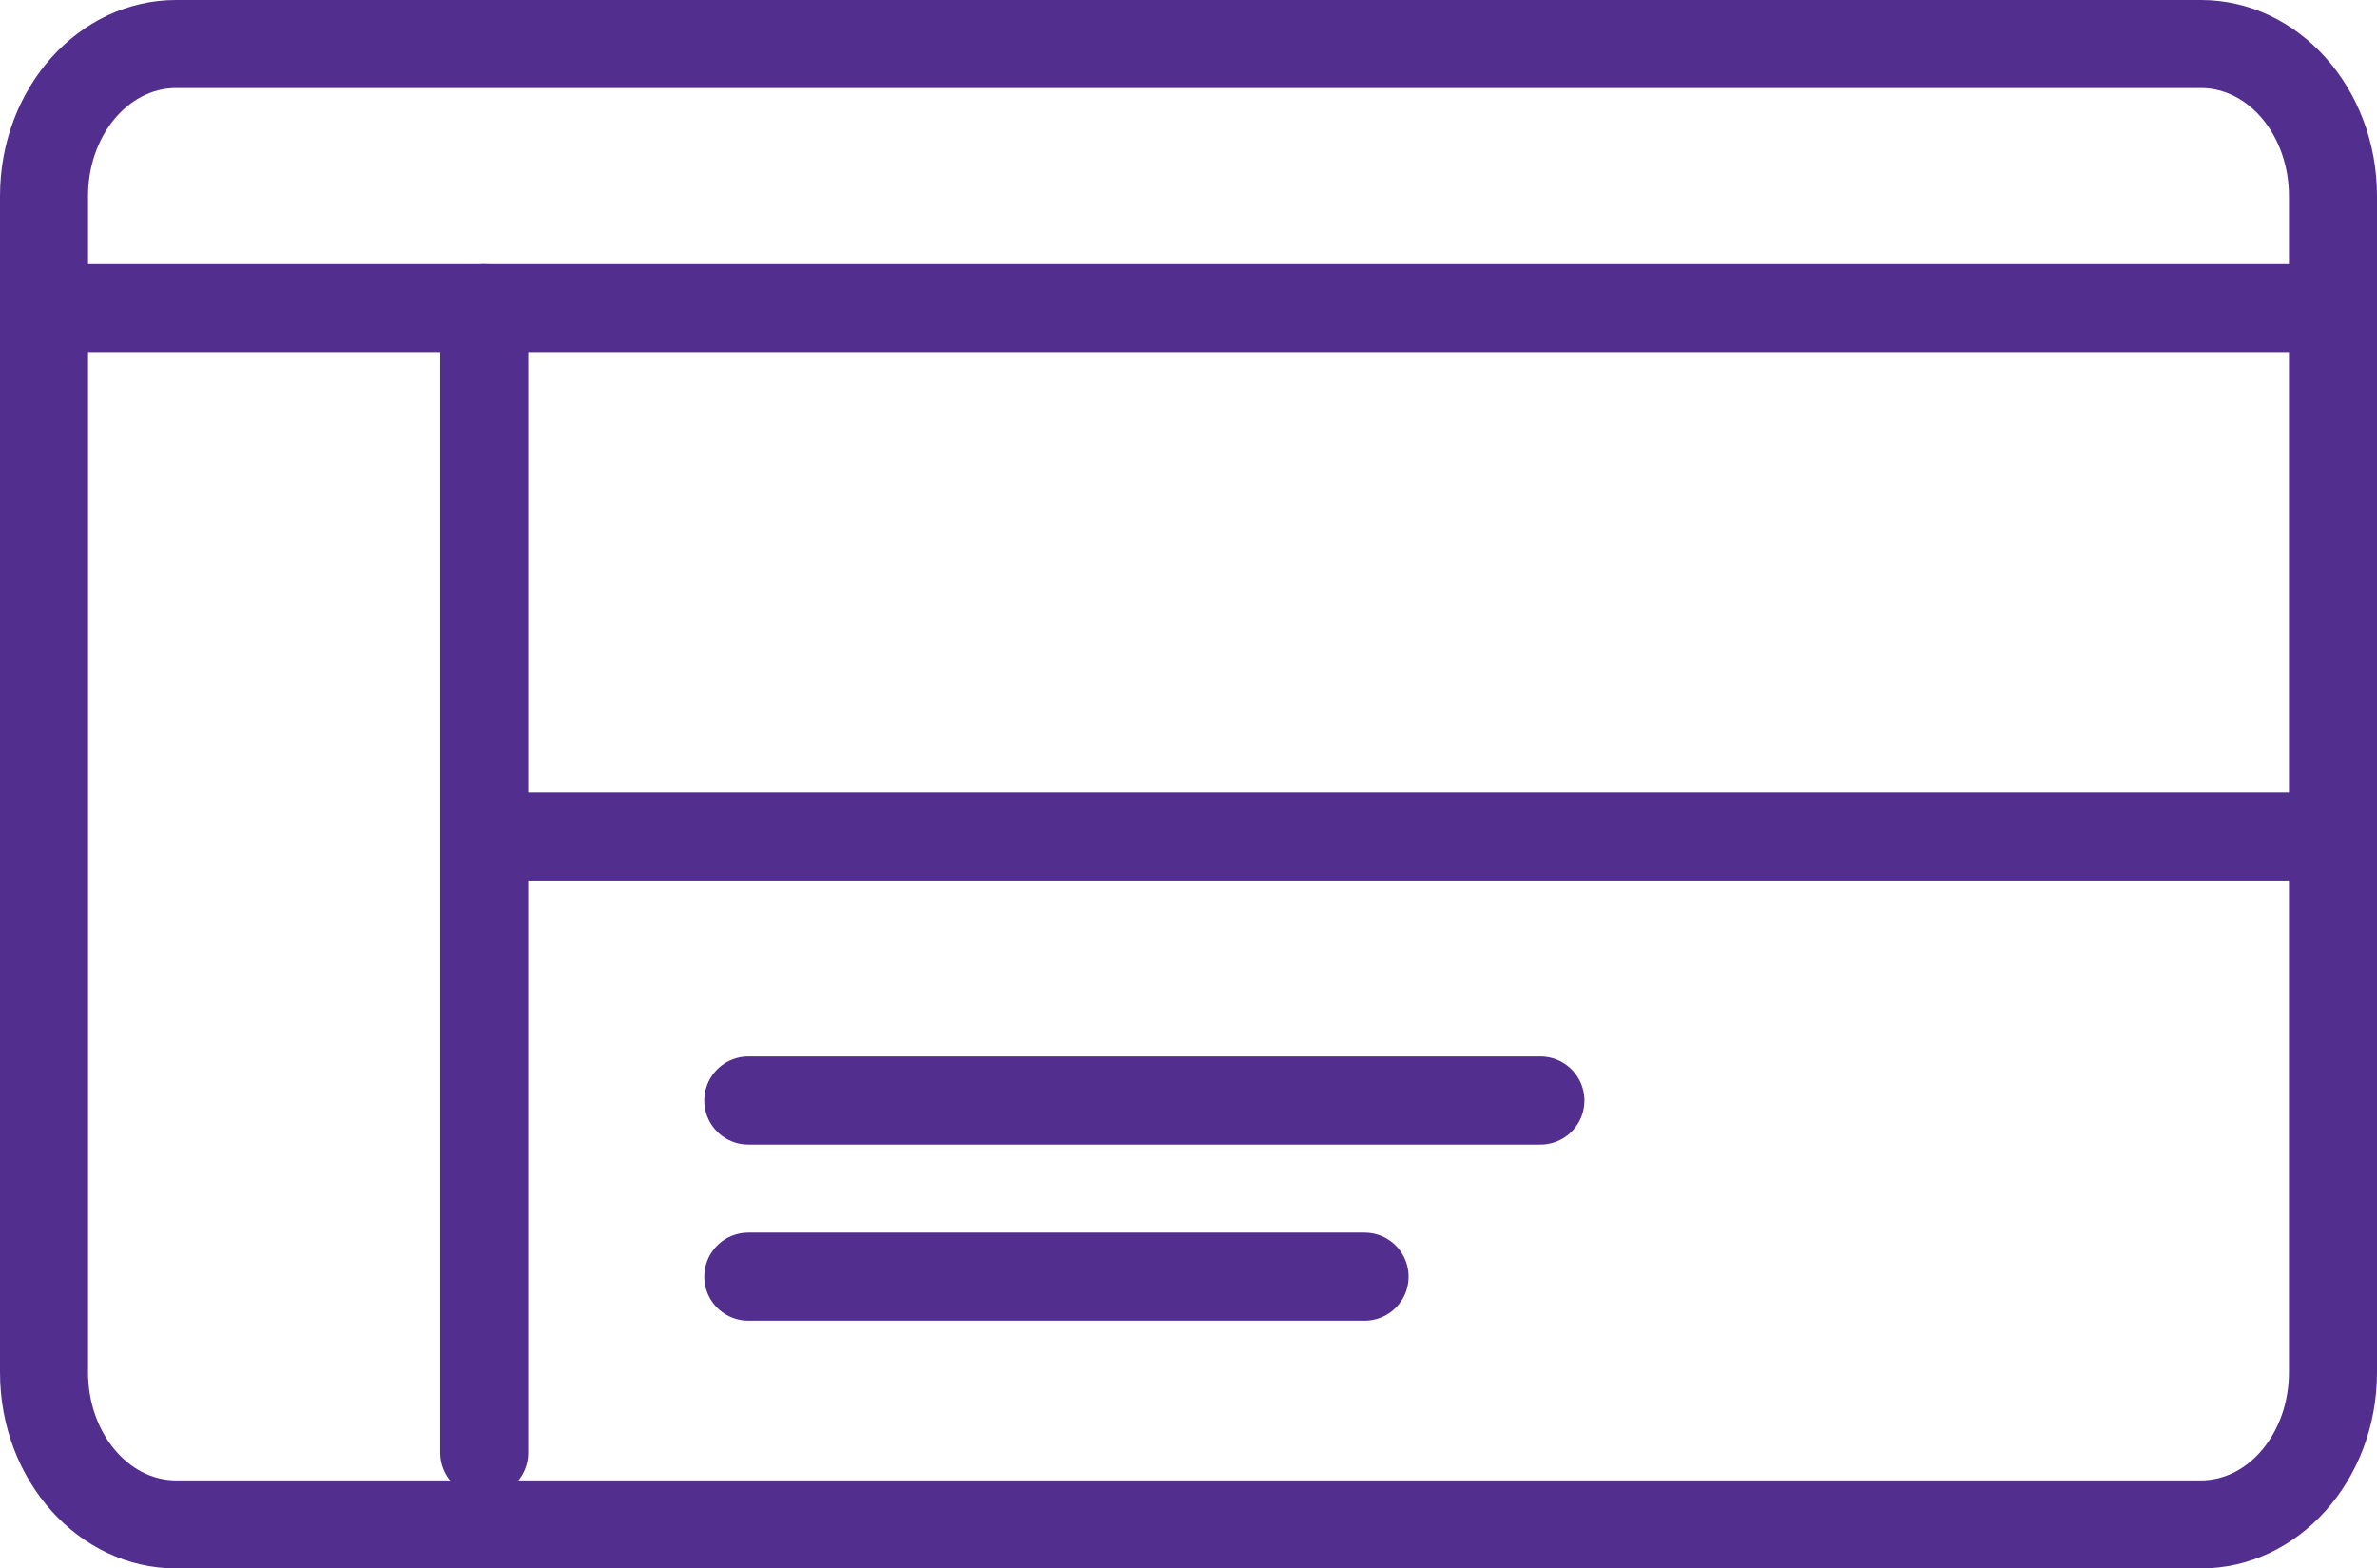 <svg xmlns="http://www.w3.org/2000/svg" width="27" height="17.814" viewBox="0 0 27 17.814">
  <g id="Group_886" data-name="Group 886" transform="translate(-1061 -313)">
    <g id="Path_647" data-name="Path 647" transform="translate(1061 313)" fill="none">
      <path d="M2,0H25a2.123,2.123,0,0,1,2,2.227v13.36a2.123,2.123,0,0,1-2,2.227H2a2.123,2.123,0,0,1-2-2.227V2.227A2.123,2.123,0,0,1,2,0Z" stroke="none"/>
      <path d="M 2 1 C 1.449 1 1 1.55 1 2.227 L 1 15.587 C 1 16.263 1.449 16.814 2 16.814 L 25 16.814 C 25.551 16.814 26 16.263 26 15.587 L 26 2.227 C 26 1.55 25.551 1 25 1 L 2 1 M 2 0 L 25 0 C 26.105 0 27 0.997 27 2.227 L 27 15.587 C 27 16.817 26.105 17.814 25 17.814 L 2 17.814 C 0.895 17.814 0 16.817 0 15.587 L 0 2.227 C 0 0.997 0.895 0 2 0 Z" stroke="none" fill="#522e8e"/>
    </g>
    <line id="Line_113" data-name="Line 113" x2="8.997" transform="translate(1069.5 325.5)" fill="none" stroke="#522e8e" stroke-linecap="round" stroke-width="1"/>
    <line id="Line_115" data-name="Line 115" x2="26" transform="translate(1061.5 316.5)" fill="none" stroke="#522e8e" stroke-linecap="round" stroke-width="1"/>
    <line id="Line_114" data-name="Line 114" x2="7" transform="translate(1069.5 327.5)" fill="none" stroke="#522e8e" stroke-linecap="round" stroke-width="1"/>
    <line id="Line_116" data-name="Line 116" y2="13" transform="translate(1066.5 316.5)" fill="none" stroke="#522e8e" stroke-linecap="round" stroke-width="1"/>
    <line id="Line_117" data-name="Line 117" x2="21" transform="translate(1066.5 322.5)" fill="none" stroke="#522e8e" stroke-linecap="round" stroke-width="1"/>
  </g>
</svg>
